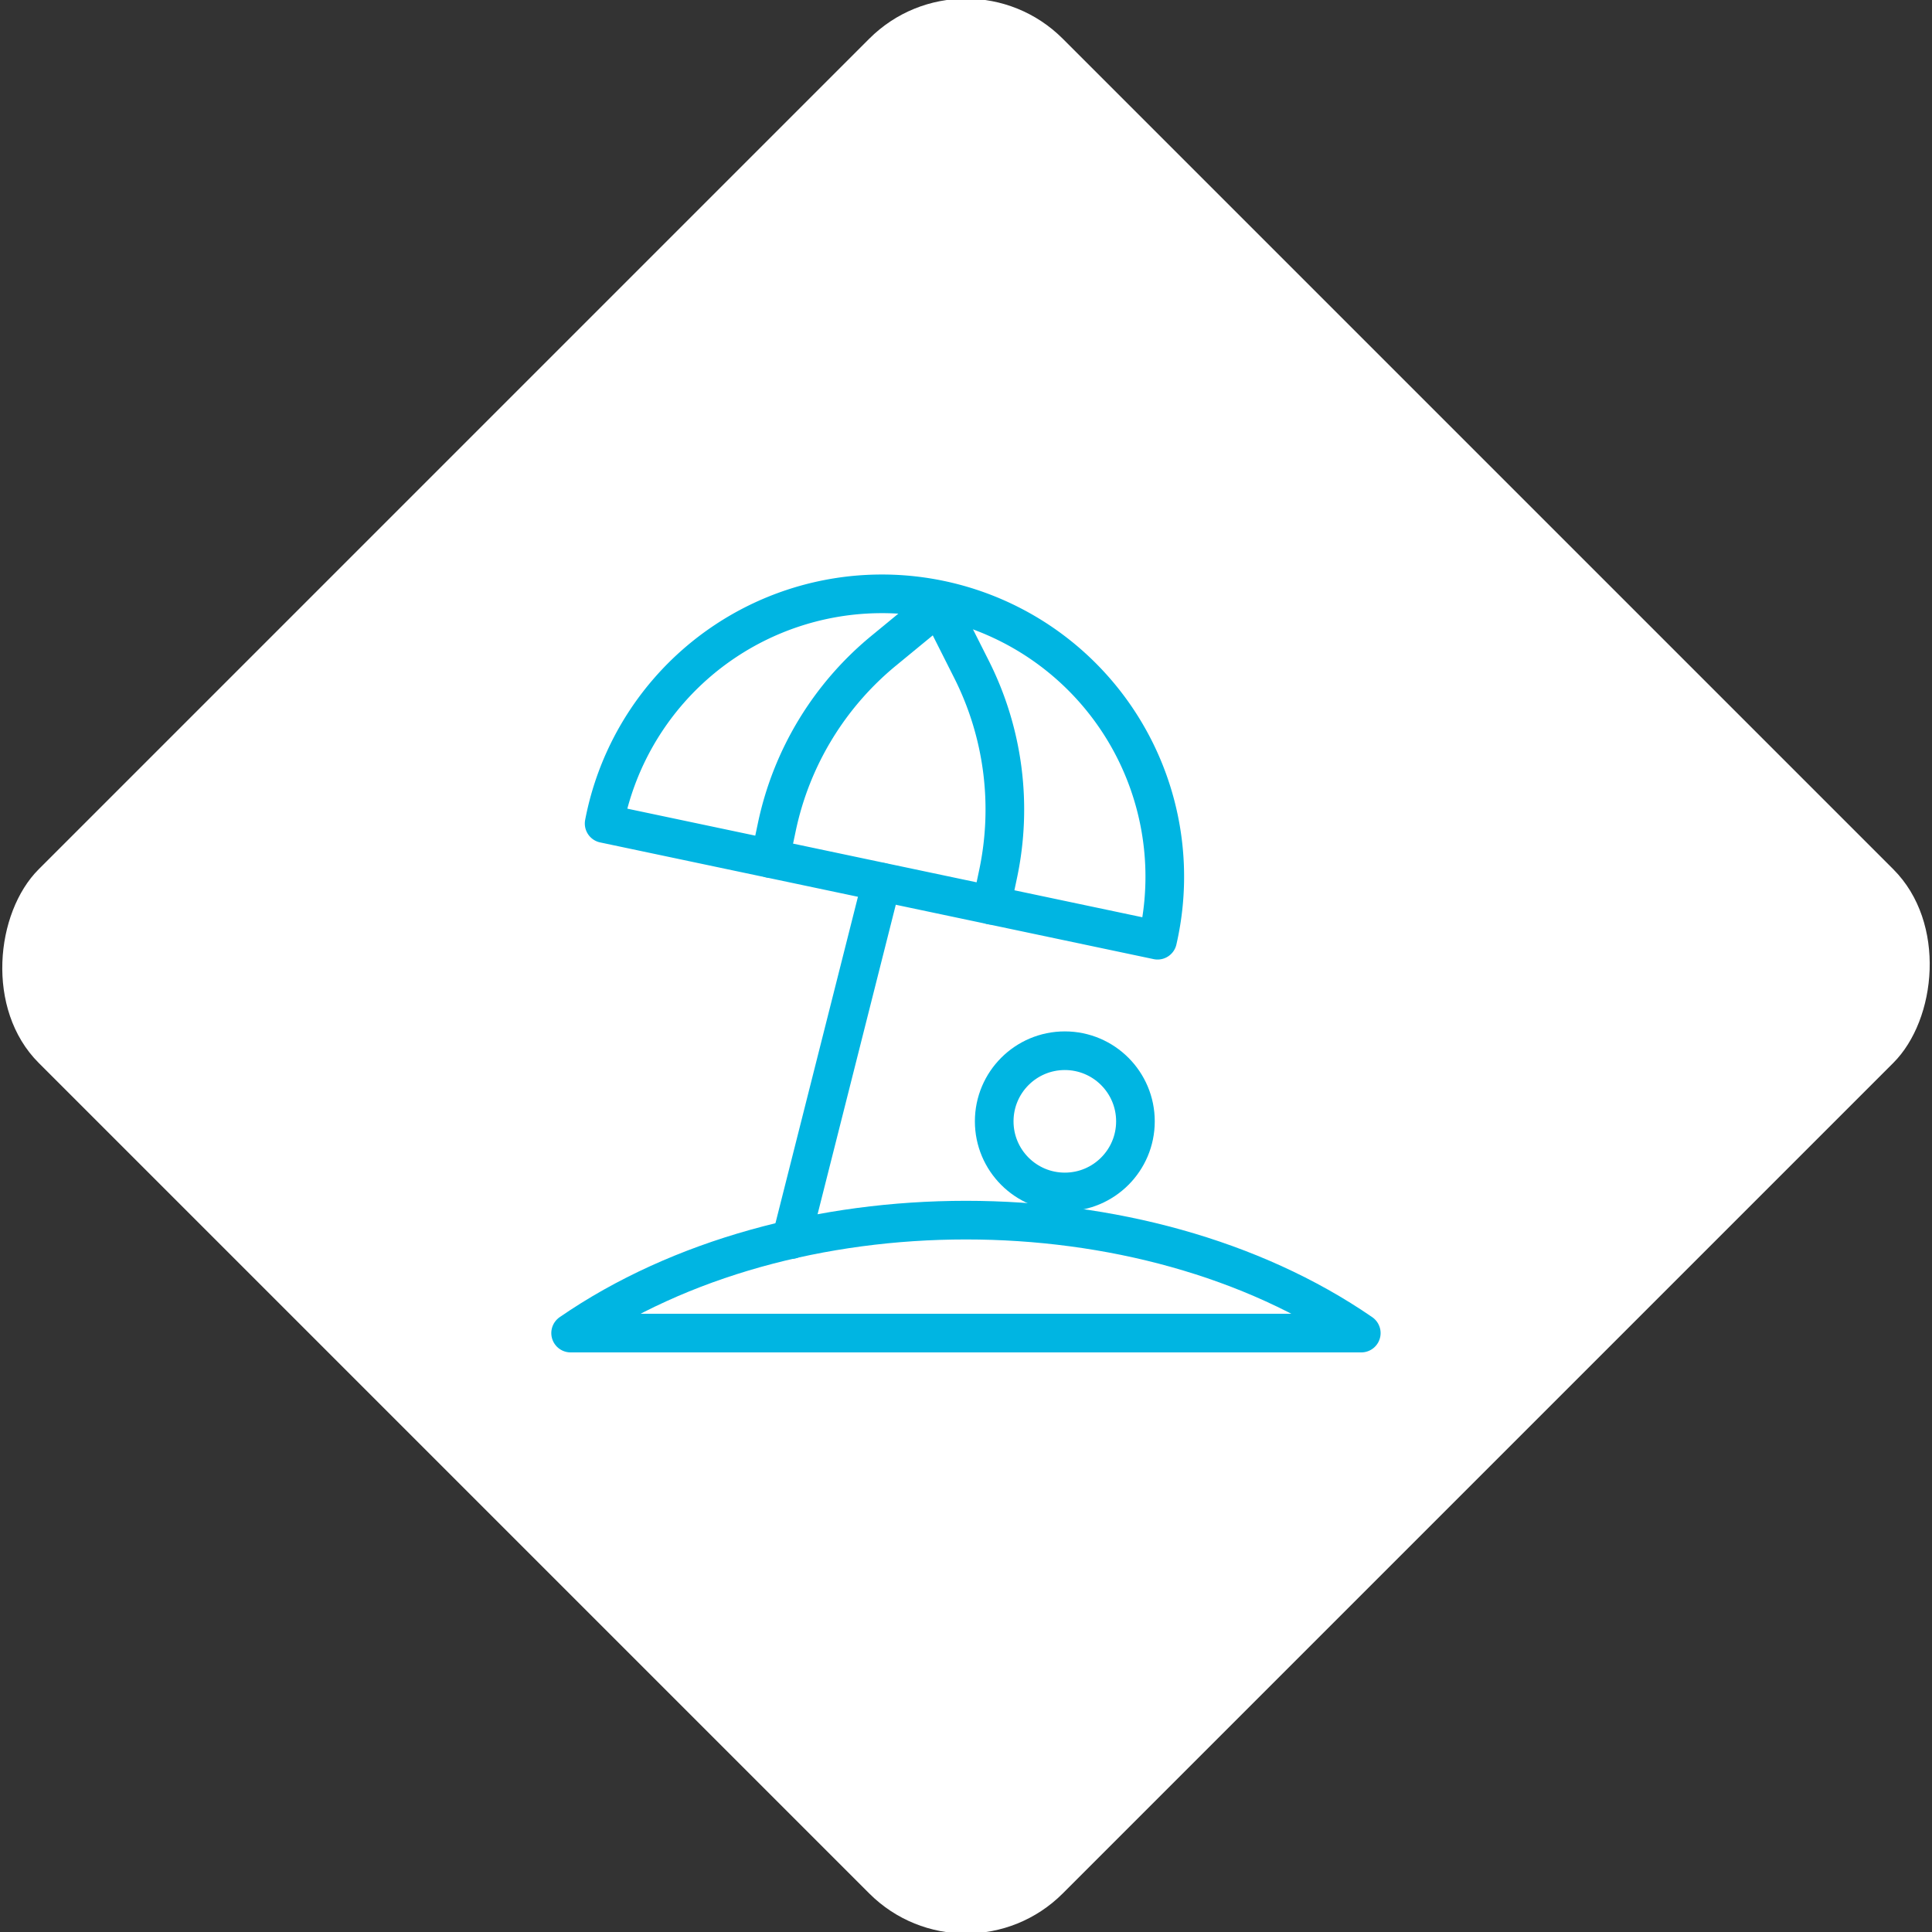 <svg xmlns="http://www.w3.org/2000/svg" viewBox="0 0 200 200"><rect x="0" y="0" width="200" height="200" fill="#333333" stroke="none"/><title>Holiday</title><g id="2f4b6f2a-43c3-46c6-850e-a2766eae0dac" data-name="Sky"><rect x="25.04" y="25.04" width="149.93" height="149.93" rx="14.17" ry="14.17" transform="translate(100 -41.42) rotate(45)" style="fill:#fff"/></g><g id="ee89c0ff-c177-4fb4-9d53-4093e9b9cade" data-name="Icon"><g id="62a82a04-867c-4255-af5e-387e1bc5d20d" data-name="&lt;Group&gt;"><circle id="4564c1cf-77c3-4144-964d-9374ac8a2828" data-name="&lt;Path&gt;" cx="110.23" cy="116.08" r="7.31" style="fill:none;stroke:#00b5e2;stroke-linecap:round;stroke-linejoin:round;stroke-width:4px"/><line id="b3241978-0354-4006-b8f1-9b680bac0844" data-name="&lt;Path&gt;" x1="91.26" y1="91.32" x2="81.91" y2="128.32" style="fill:none;stroke:#00b5e2;stroke-linecap:round;stroke-linejoin:round;stroke-width:4px"/><path id="f09e4bd2-1300-484d-a7b5-b53b48342f26" data-name="&lt;Path&gt;" d="M140.92,138c-22.62-15.59-59.23-15.59-81.85,0Z" style="fill:none;stroke:#00b5e2;stroke-linecap:round;stroke-linejoin:round;stroke-width:4px"/><g id="6749cc40-19d5-460c-98c4-e309695cc9e8" data-name="&lt;Group&gt;"><path id="7b935db8-73a1-4a37-821d-377428bc2d53" data-name="&lt;Path&gt;" d="M62.54,85.25a29.28,29.28,0,1,1,57.29,12.08Z" style="fill:none;stroke:#00b5e2;stroke-linecap:round;stroke-linejoin:round;stroke-width:4px"/><path id="623e8a0f-4ad2-4109-be00-21bae57231b7" data-name="&lt;Path&gt;" d="M97.22,62.64l3.35,6.65a32.22,32.22,0,0,1,2.76,21.15l-.69,3.27" style="fill:none;stroke:#00b5e2;stroke-linecap:round;stroke-linejoin:round;stroke-width:4px"/><path id="f069c08e-b37b-44b7-95d5-ecdafd50ce4c" data-name="&lt;Path&gt;" d="M97.22,62.64l-5.75,4.73A32.21,32.21,0,0,0,80.42,85.6l-.69,3.27" style="fill:none;stroke:#00b5e2;stroke-linecap:round;stroke-linejoin:round;stroke-width:4px"/></g></g></g></svg>